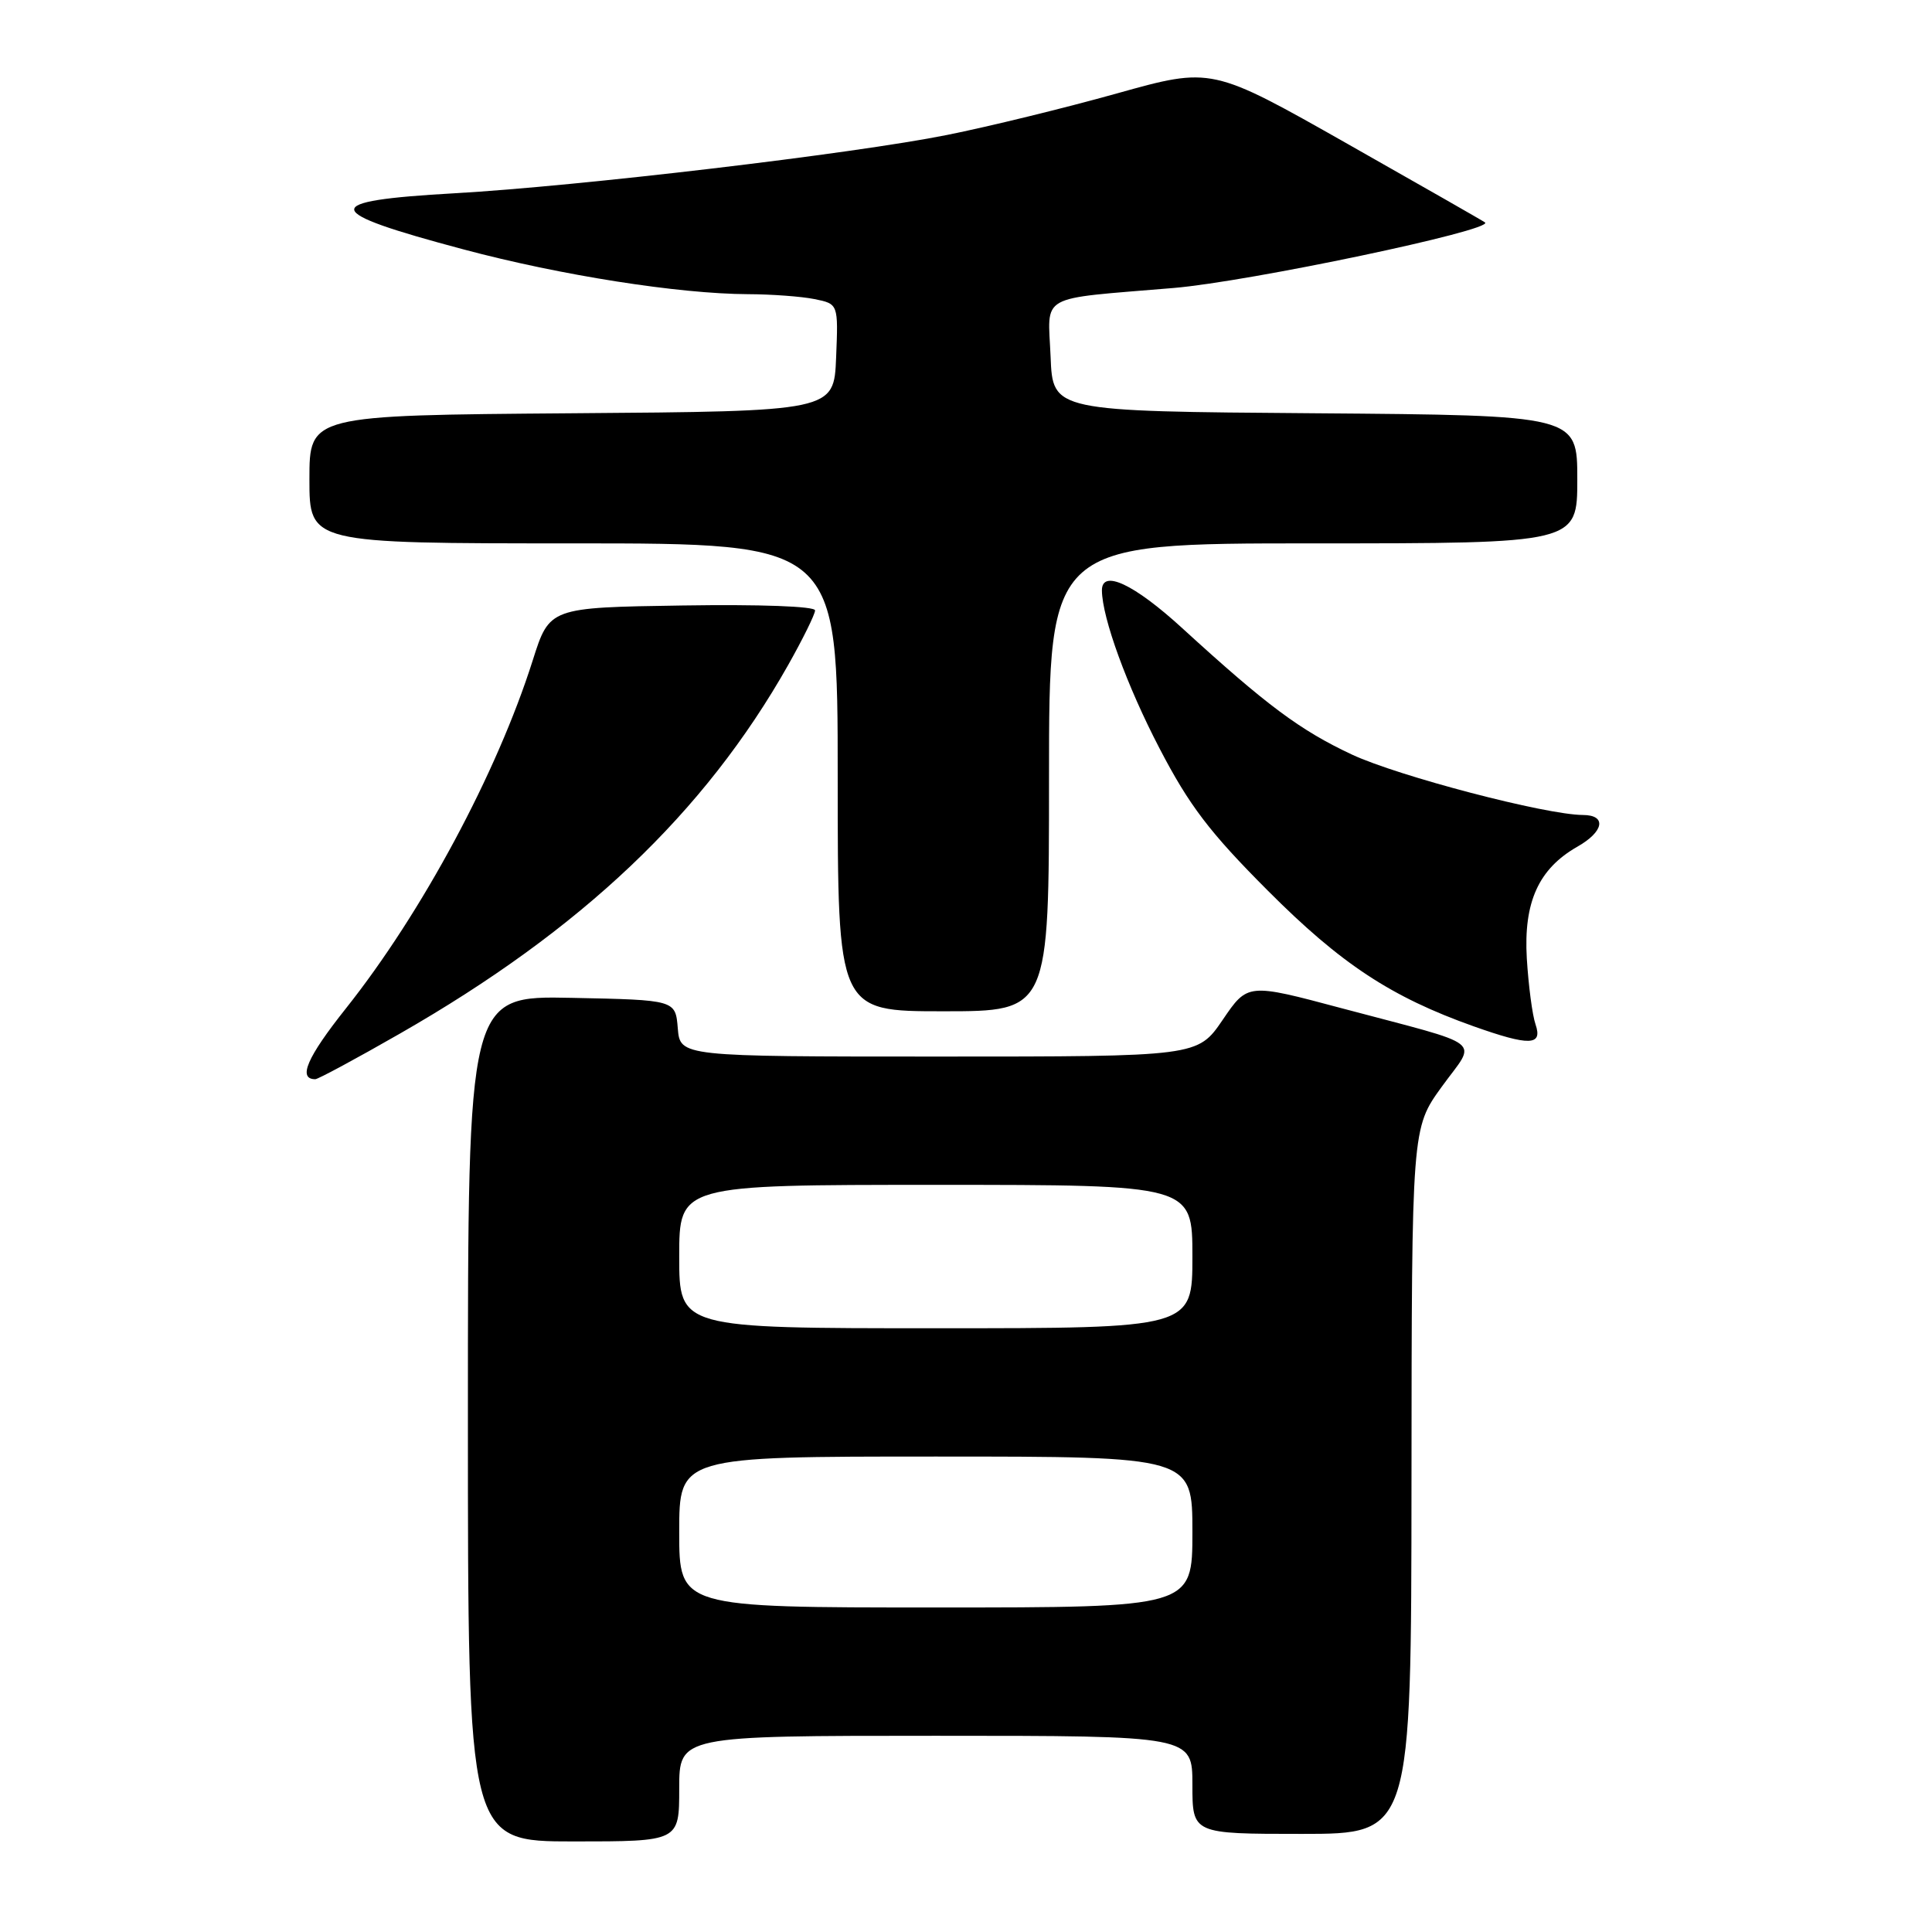 <?xml version="1.0" encoding="UTF-8" standalone="no"?>
<!DOCTYPE svg PUBLIC "-//W3C//DTD SVG 1.1//EN" "http://www.w3.org/Graphics/SVG/1.1/DTD/svg11.dtd" >
<svg xmlns="http://www.w3.org/2000/svg" xmlns:xlink="http://www.w3.org/1999/xlink" version="1.1" viewBox="0 0 256 256">
 <g >
 <path fill="currentColor"
d=" M 90.00 237.00 C 90.00 230.00 90.00 230.00 124.00 230.00 C 158.00 230.00 158.00 230.00 158.00 236.50 C 158.00 243.00 158.00 243.00 172.50 243.00 C 187.00 243.00 187.00 243.00 187.03 196.25 C 187.06 149.50 187.06 149.50 191.04 144.00 C 195.70 137.56 197.25 138.78 177.79 133.60 C 165.32 130.27 165.32 130.27 162.01 135.14 C 158.69 140.00 158.69 140.00 124.40 140.00 C 90.12 140.00 90.12 140.00 89.81 136.25 C 89.50 132.50 89.50 132.50 75.75 132.22 C 62.00 131.94 62.00 131.94 62.00 187.97 C 62.00 244.00 62.00 244.00 76.00 244.00 C 90.00 244.00 90.00 244.00 90.00 237.00 Z  M 52.97 136.97 C 77.08 123.17 93.35 107.73 104.43 88.13 C 106.39 84.65 108.00 81.39 108.00 80.88 C 108.00 80.34 100.74 80.07 90.41 80.23 C 72.81 80.50 72.81 80.50 70.59 87.50 C 65.85 102.45 55.93 120.92 45.82 133.64 C 40.67 140.12 39.43 143.00 41.78 143.00 C 42.14 143.00 47.18 140.29 52.97 136.97 Z  M 203.47 135.75 C 203.04 134.51 202.53 130.57 202.31 127.00 C 201.87 119.54 203.87 115.12 209.01 112.19 C 212.54 110.19 212.92 108.00 209.75 107.99 C 204.83 107.97 185.28 102.85 179.13 99.98 C 172.26 96.76 167.85 93.47 156.67 83.25 C 150.27 77.39 145.98 75.38 146.01 78.25 C 146.05 81.89 149.33 90.89 153.64 99.16 C 157.58 106.74 160.29 110.30 168.00 118.02 C 177.67 127.72 184.32 132.10 195.26 135.99 C 202.67 138.62 204.43 138.57 203.47 135.75 Z  M 139.00 103.00 C 139.00 72.00 139.00 72.00 174.00 72.00 C 209.00 72.00 209.00 72.00 209.00 63.51 C 209.00 55.03 209.00 55.03 174.25 54.76 C 139.50 54.50 139.50 54.50 139.21 47.28 C 138.86 38.82 137.30 39.69 155.50 38.16 C 165.49 37.32 197.93 30.50 196.78 29.48 C 196.63 29.34 188.41 24.65 178.53 19.05 C 160.56 8.87 160.56 8.87 148.03 12.37 C 141.14 14.30 131.00 16.78 125.50 17.88 C 113.11 20.37 76.67 24.68 60.22 25.61 C 42.20 26.63 42.42 27.99 61.43 33.05 C 74.32 36.49 89.94 38.94 99.12 38.98 C 102.22 38.99 106.17 39.28 107.92 39.63 C 111.08 40.27 111.08 40.27 110.79 47.38 C 110.50 54.50 110.50 54.50 75.75 54.76 C 41.00 55.03 41.00 55.03 41.00 63.51 C 41.00 72.00 41.00 72.00 76.00 72.00 C 111.00 72.00 111.00 72.00 111.00 103.00 C 111.00 134.00 111.00 134.00 125.00 134.00 C 139.00 134.00 139.00 134.00 139.00 103.00 Z  M 90.00 203.00 C 90.00 193.00 90.00 193.00 124.00 193.00 C 158.00 193.00 158.00 193.00 158.00 203.00 C 158.00 213.00 158.00 213.00 124.00 213.00 C 90.00 213.00 90.00 213.00 90.00 203.00 Z  M 90.00 166.50 C 90.00 157.00 90.00 157.00 124.00 157.00 C 158.00 157.00 158.00 157.00 158.00 166.50 C 158.00 176.00 158.00 176.00 124.00 176.00 C 90.00 176.00 90.00 176.00 90.00 166.50 Z "/>
</g>
</svg>